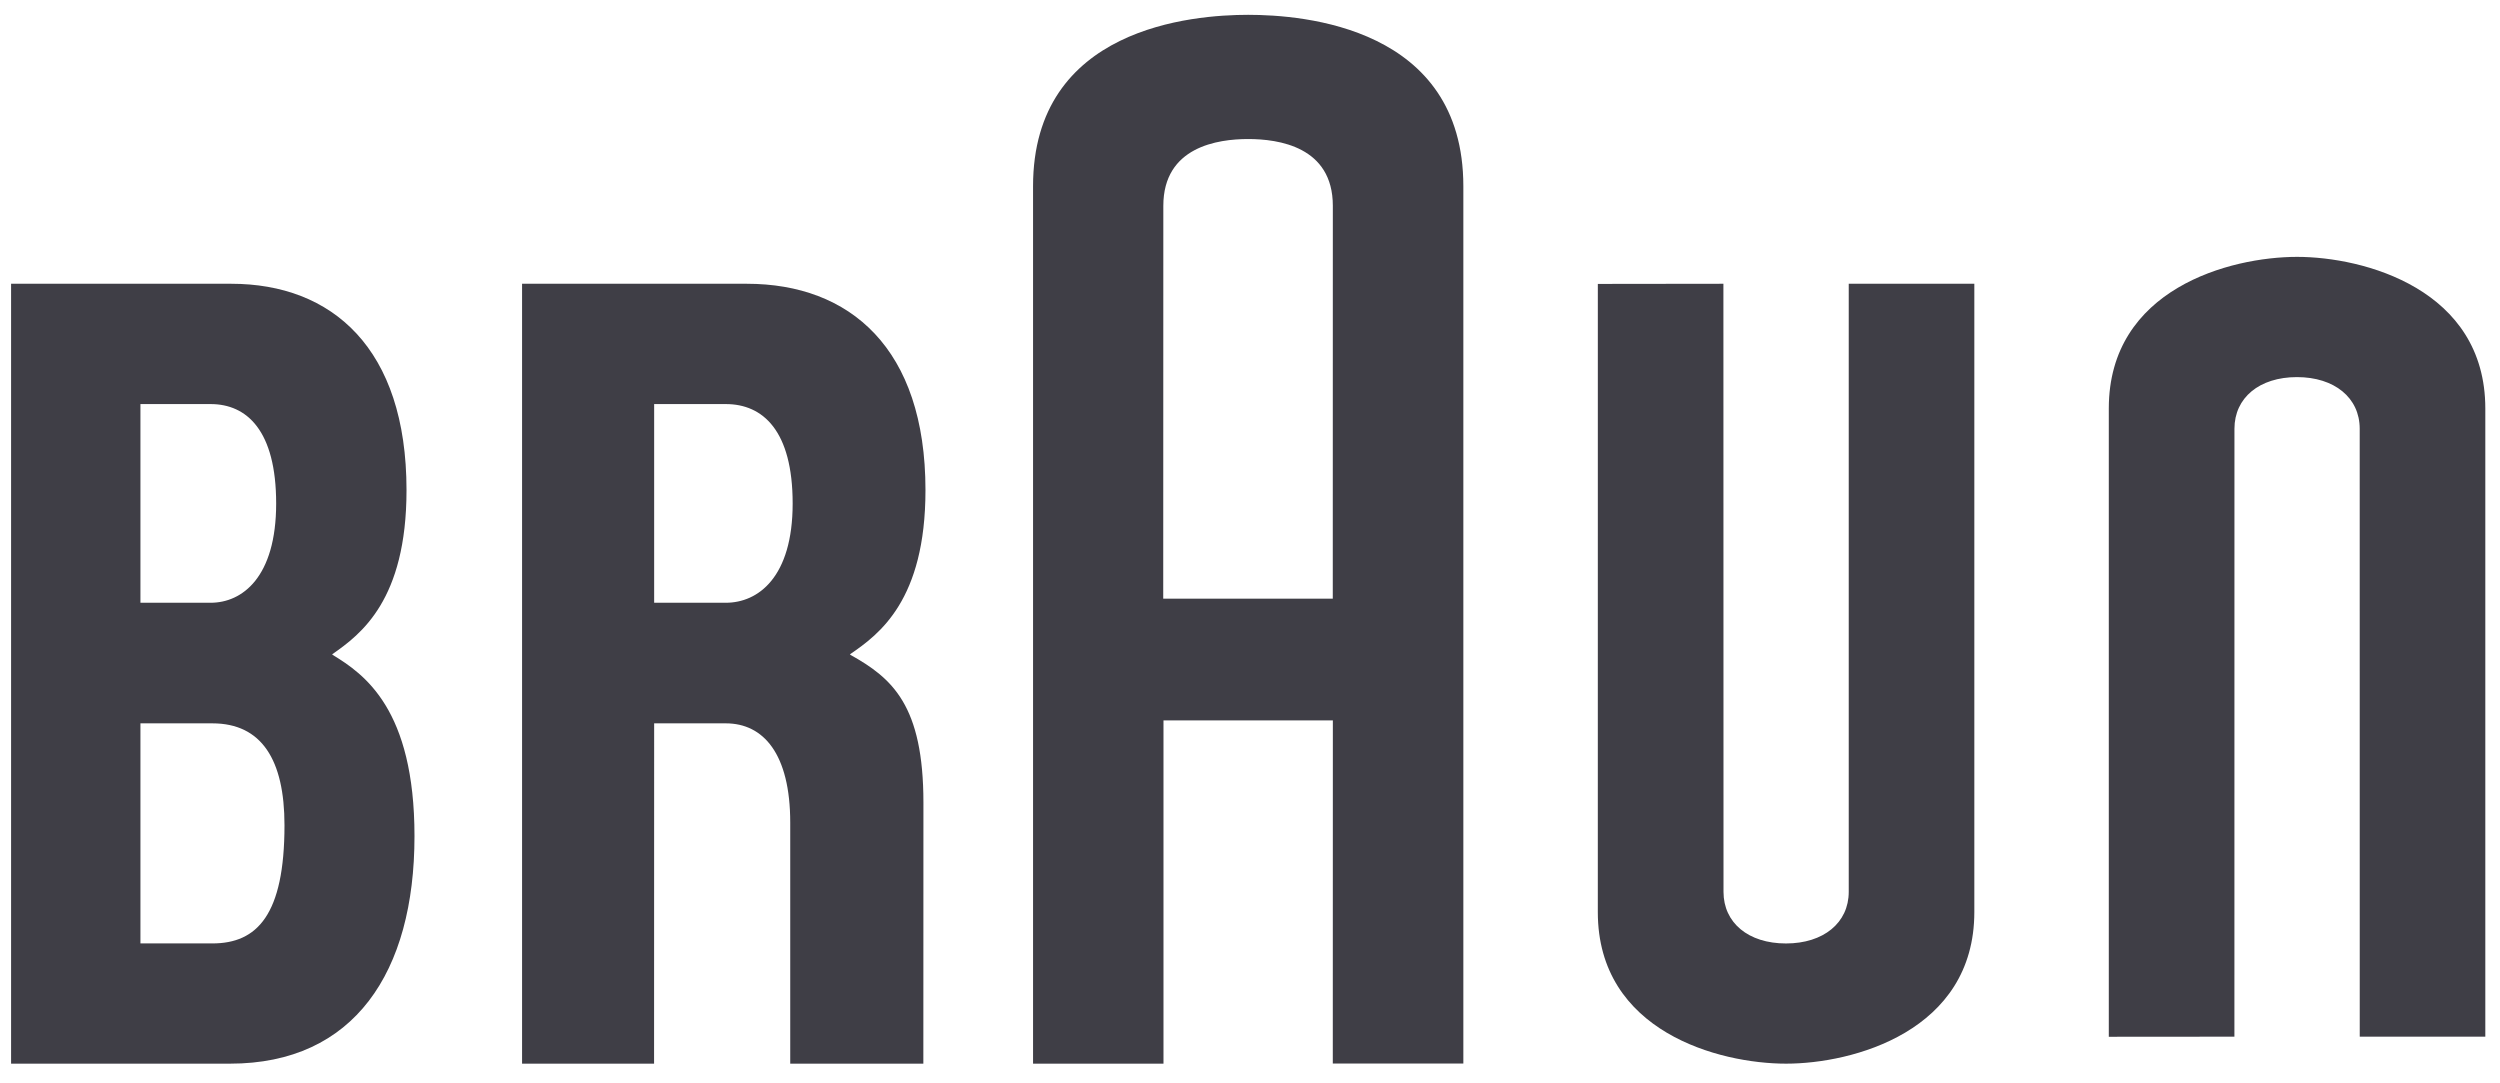 <svg width="127" height="55" viewBox="0 0 127 55" fill="none" xmlns="http://www.w3.org/2000/svg">
<path d="M10.788 47.926C9.069 47.926 7.134 47.926 7.134 47.926V36.746C7.134 36.746 9.011 36.746 10.788 36.746C13.293 36.746 14.452 38.601 14.452 41.921C14.452 46.479 13.061 47.926 10.788 47.926ZM7.134 20.527C7.134 20.527 8.98 20.527 10.699 20.527C12.539 20.527 14.029 21.872 14.029 25.578C14.029 29.324 12.307 30.62 10.699 30.62C8.922 30.62 7.134 30.62 7.134 30.62V20.527ZM16.886 33.261V33.23C18.335 32.22 20.651 30.482 20.651 24.898C20.651 17.683 16.861 14.415 11.743 14.415C10.009 14.415 0.563 14.415 0.563 14.415V54.034C0.563 54.034 6.794 54.034 11.684 54.034C17.987 54.034 21.056 49.393 21.056 42.477C21.056 36.024 18.508 34.243 16.886 33.261Z" fill="#3F3E46"/>
<path d="M33.231 20.527C33.231 20.527 35.115 20.527 36.872 20.527C38.751 20.527 40.267 21.872 40.267 25.578C40.267 29.324 38.514 30.62 36.872 30.62C35.056 30.62 33.231 30.62 33.231 30.62V20.527ZM46.91 40.775C46.91 35.837 45.334 34.451 43.19 33.261V33.23C44.67 32.22 47.014 30.482 47.014 24.898C47.014 17.683 43.165 14.415 37.938 14.415C36.166 14.415 26.521 14.415 26.521 14.415V54.034H33.227L33.231 36.746C33.231 36.746 35.056 36.746 36.87 36.746C38.779 36.746 40.144 38.289 40.144 41.791V54.034H46.906L46.91 40.775Z" fill="#3F3E46"/>
<path d="M59.097 10.456C59.097 7.451 61.873 7.063 63.407 7.063C64.942 7.063 67.708 7.444 67.708 10.456L67.705 30.413H59.092L59.097 10.456ZM63.407 0.753C60.606 0.753 52.479 1.384 52.479 9.464V54.034H59.105V36.595H67.709L67.706 54.027H74.338V9.464C74.338 1.369 66.2 0.753 63.407 0.753Z" fill="#3F3E46"/>
<path d="M93.916 14.415V45.306C93.916 46.878 92.633 47.928 90.728 47.928C88.813 47.928 87.554 46.876 87.554 45.306L87.549 14.415L81.17 14.423L81.169 46.338C81.169 52.414 87.335 54.034 90.734 54.034C94.103 54.034 100.296 52.406 100.296 46.33V14.415L93.916 14.415Z" fill="#3F3E46"/>
<path d="M119.875 52.663L119.873 21.779C119.873 20.207 118.591 19.157 116.685 19.157C114.771 19.157 113.51 20.21 113.51 21.779L113.508 52.663L107.127 52.668V20.747C107.127 14.669 113.294 13.049 116.694 13.049C120.063 13.049 126.254 14.678 126.254 20.754V52.663L119.875 52.663Z" fill="#3F3E46"/>
</svg>
